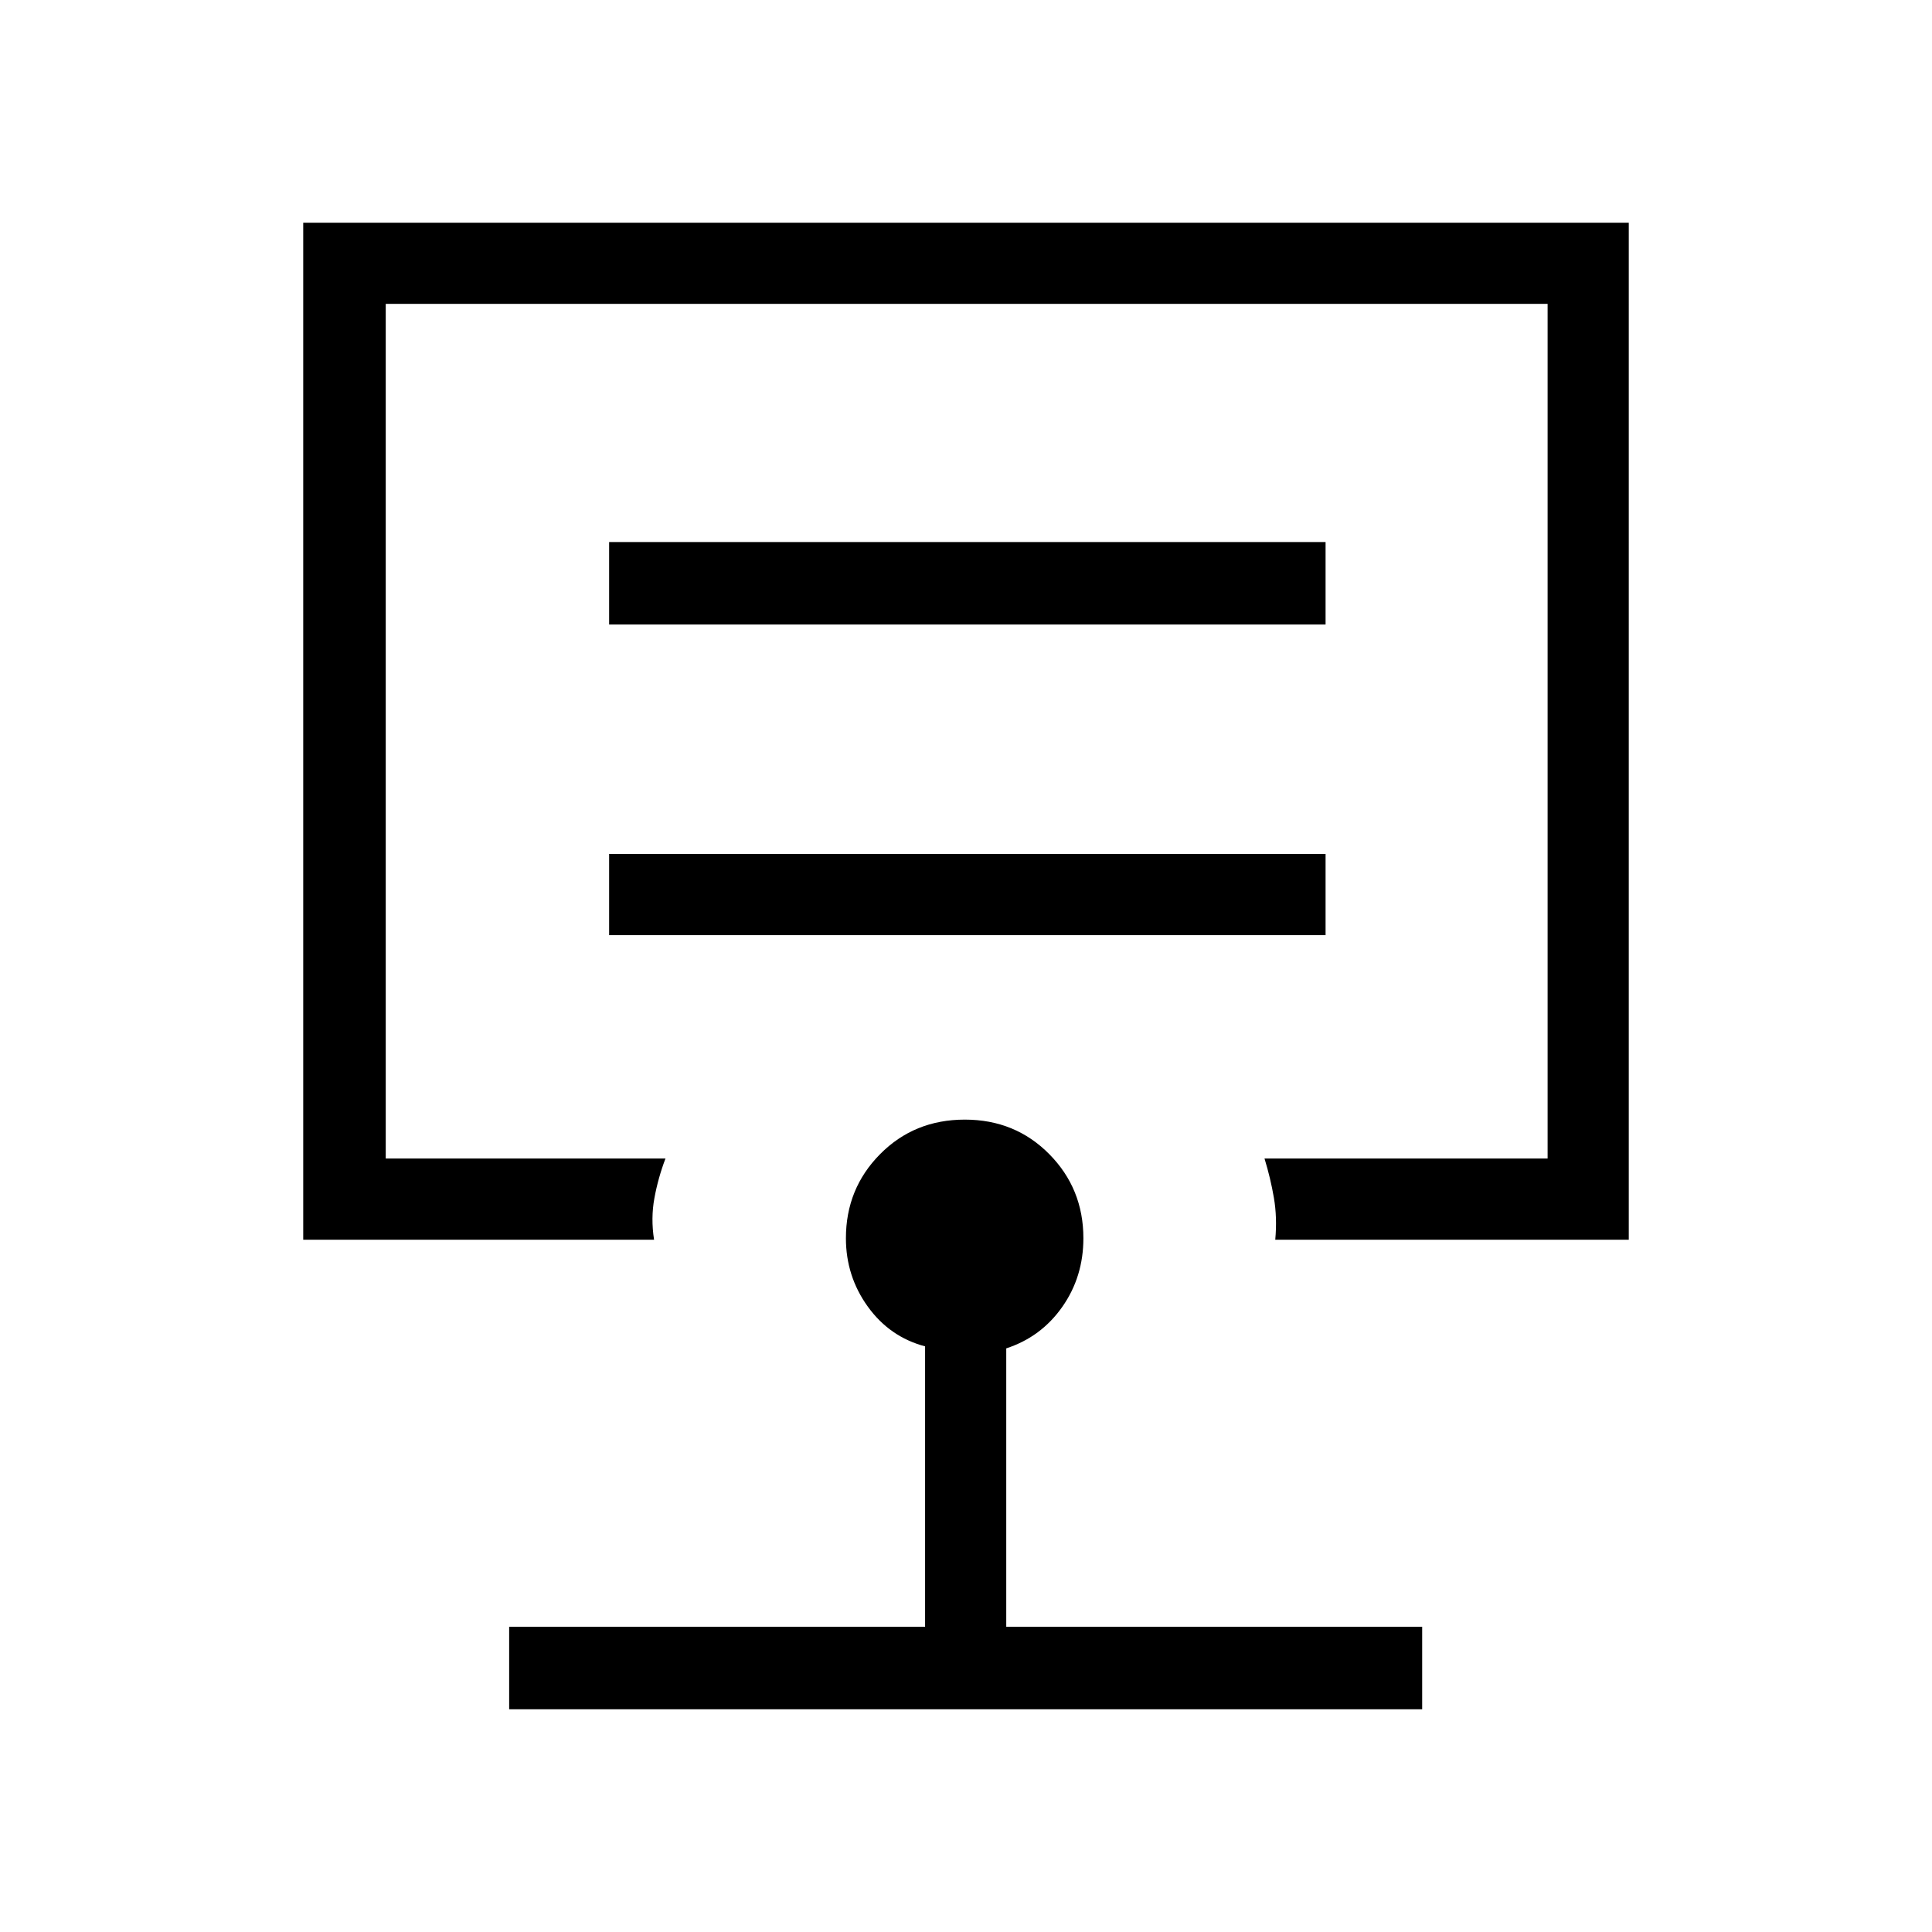 <svg xmlns="http://www.w3.org/2000/svg" height="40" viewBox="0 -960 960 960" width="40"><path d="M480-597.67Zm-227 487v-41h206.67V-291q-17.6-4.68-28.47-19.76-10.87-15.09-10.87-33.97 0-24.64 16.99-41.79 16.98-17.15 42.09-17.15 25 0 41.96 17.15t16.96 41.79q0 19.18-10.5 34.12Q517.33-295.67 500-290v138.33h206.67v41H253ZM150.67-344v-505.33h658.66V-344H633.67q1-11-.67-20.77t-4.67-19.56H769V-809H191.67v424.67h139q-3.67 9.66-5.5 19.66-1.84 10-.17 20.67H150.67Zm152-151.33h356v-40.34h-356v40.34Zm0-154.34h356v-41h-356v41Z"/></svg>